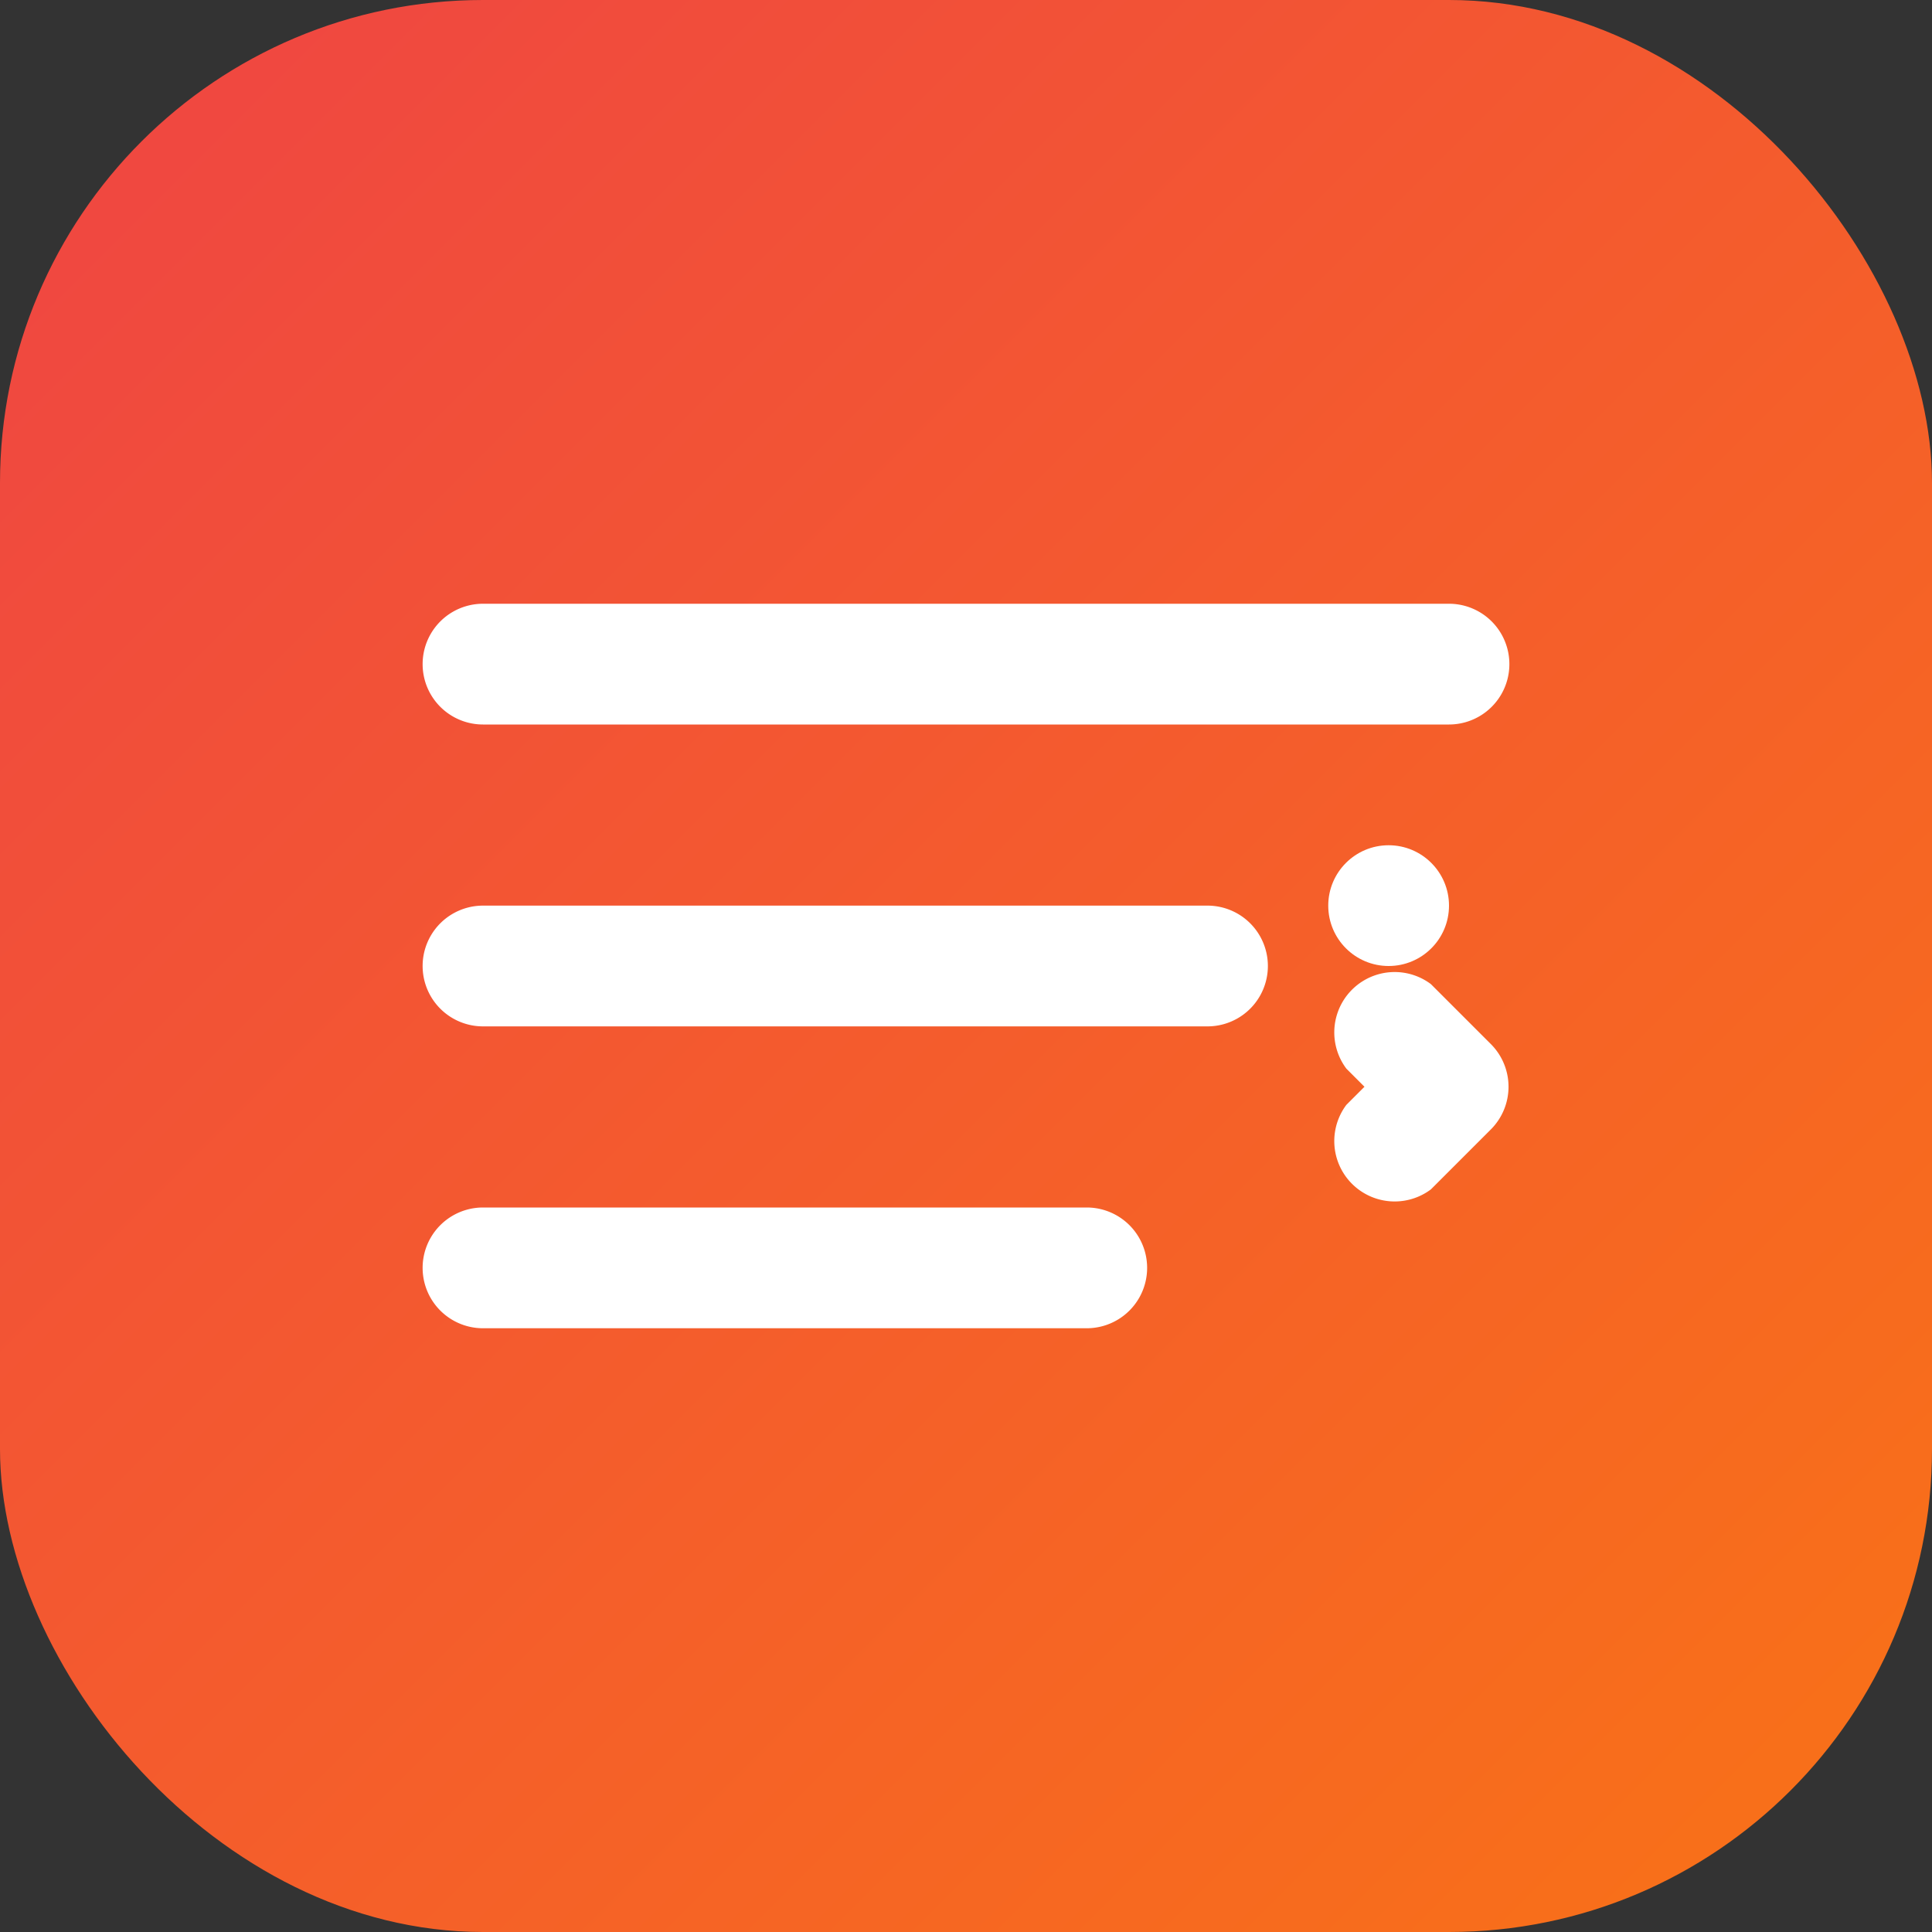 <svg width="32" height="32" viewBox="0 0 32 32" fill="none" xmlns="http://www.w3.org/2000/svg">
  <rect x="0" y="0" width="32" height="32" fill="#333333" stroke="none"/>
  <rect width="32" height="32" rx="8" fill="url(#favicon-gradient)"/>
  <g fill="white">
    <path d="M8 10h16a1 1 0 0 1 0 2H8a1 1 0 0 1 0-2z"/>
    <path d="M8 15h12a1 1 0 0 1 0 2H8a1 1 0 0 1 0-2z"/>
    <path d="M8 20h10a1 1 0 0 1 0 2H8a1 1 0 0 1 0-2z"/>
    <circle cx="23" cy="15" r="1" fill="white"/>
    <path d="M22.3 17.7a1 1 0 0 1 1.4-1.4l1 1a1 1 0 0 1 0 1.4l-1 1a1 1 0 0 1-1.4-1.4l.3-.3-.3-.3z"/>
  </g>
  <defs>
    <linearGradient id="favicon-gradient" x1="0%" y1="0%" x2="100%" y2="100%">
      <stop offset="0%" style="stop-color:#ef4444"/>
      <stop offset="100%" style="stop-color:#f97316"/>
    </linearGradient>
  </defs>
</svg>
